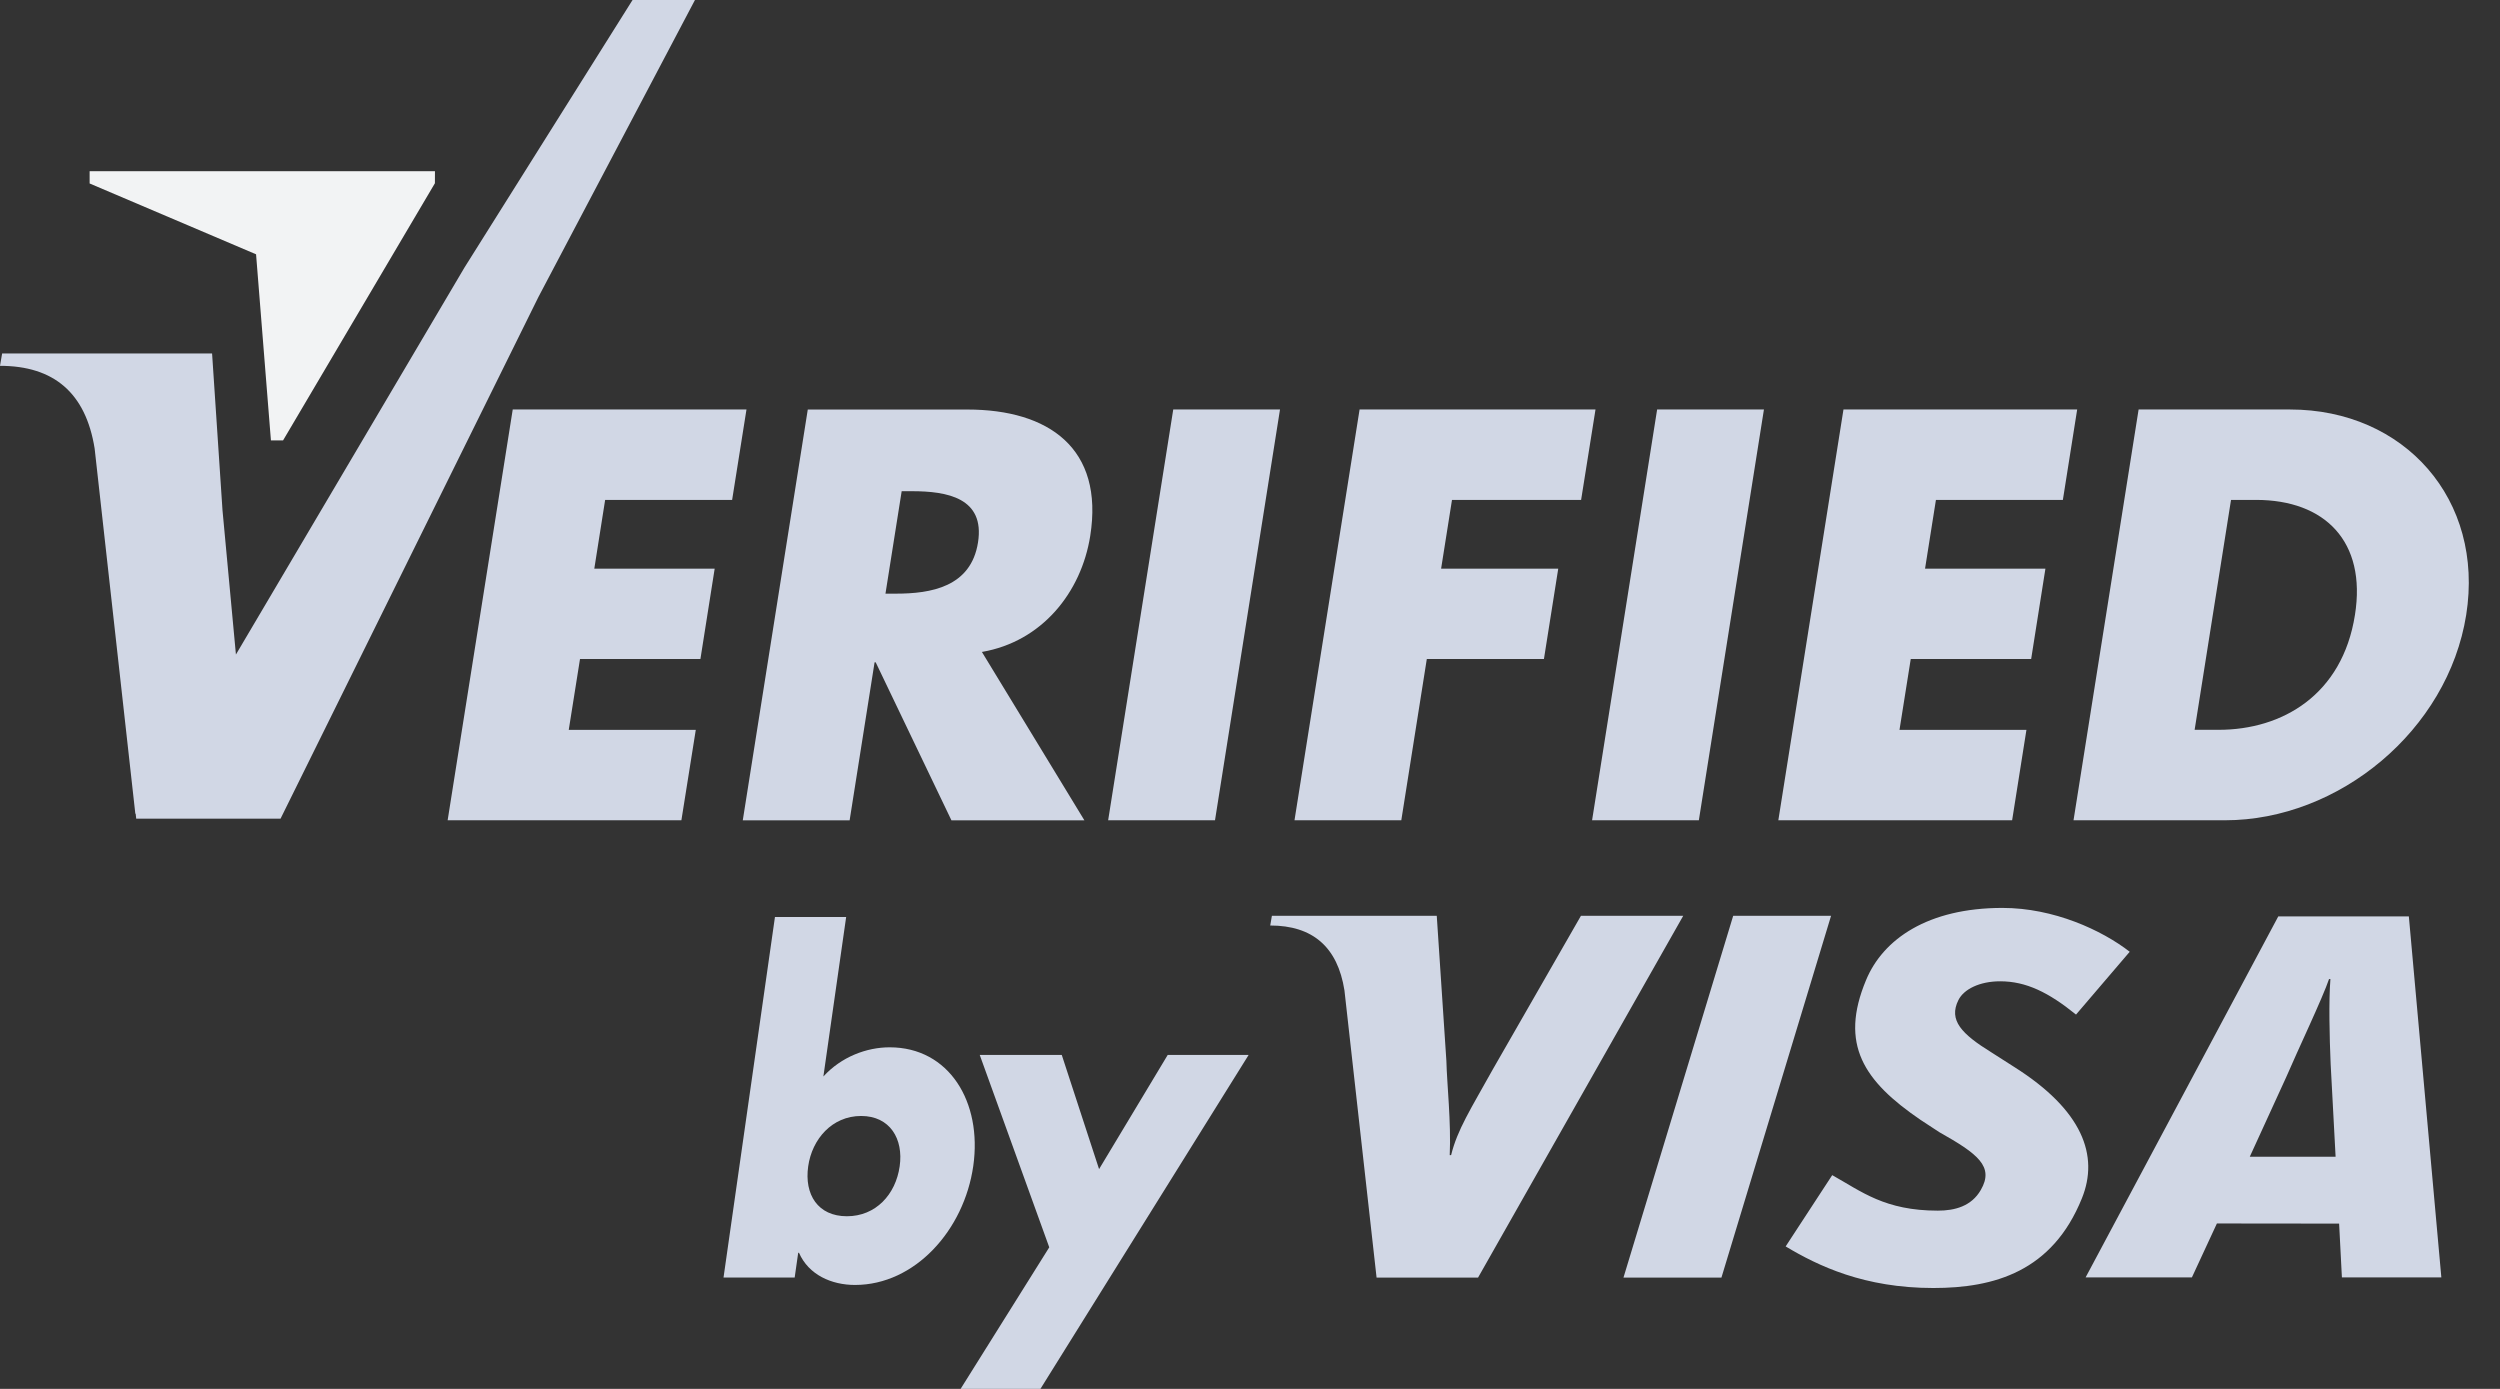 <svg width="54" height="30" viewBox="0 0 54 30" fill="none" xmlns="http://www.w3.org/2000/svg">
<rect x="0" y="0" width="54" height="30" fill="#333333" stroke="none"/>
<path d="M31.363 10.798L31.128 12.283H33.658L33.349 14.235H30.819L30.268 17.718H27.961L29.367 8.845H34.463L34.152 10.798H31.362H31.363ZM36.695 17.718H34.389L35.794 8.845H38.101L36.695 17.718ZM41.816 10.798L41.581 12.283H44.181L43.873 14.235H41.272L41.029 15.765H43.771L43.462 17.718H38.412L39.819 8.845H44.867L44.558 10.798H41.816ZM48.19 10.798H48.732C50.214 10.798 51.12 11.693 50.867 13.282C50.595 15.01 49.298 15.764 47.922 15.764H47.404L48.19 10.798ZM44.788 17.718H48.06C50.518 17.718 52.873 15.778 53.27 13.282C53.665 10.788 51.936 8.845 49.464 8.845H46.194L44.788 17.718ZM18.6 24.105C19.225 24.105 19.518 24.602 19.433 25.192C19.347 25.802 18.916 26.271 18.293 26.271C17.666 26.271 17.37 25.801 17.457 25.192C17.541 24.602 17.975 24.105 18.6 24.105ZM15.628 27.595H17.165L17.241 27.06H17.258C17.468 27.539 17.963 27.755 18.468 27.755C19.761 27.755 20.825 26.573 21.023 25.183C21.219 23.803 20.501 22.622 19.217 22.622C18.719 22.622 18.173 22.827 17.785 23.252L18.277 19.807H16.739L15.628 27.595Z" fill="#D1D7E5"/>
<path d="M21.162 22.786H22.934L23.74 25.253L25.223 22.786H26.971L22.473 30H20.749L22.664 26.942L21.162 22.786ZM35.067 27.596L37.437 19.781H39.551L37.183 27.596H35.066H35.067ZM34.149 19.78L32.246 23.096C31.763 23.965 31.479 24.401 31.344 24.951H31.314C31.347 24.254 31.253 23.401 31.242 22.918L31.034 19.781H27.473L27.437 19.991C28.352 19.991 28.892 20.453 29.04 21.392L29.734 27.596H31.926L36.358 19.781H34.148L34.149 19.78ZM50.585 27.592L50.525 26.43L47.885 26.427L47.345 27.592H45.049L49.211 19.794H52.031L52.733 27.592H50.585ZM50.342 22.981C50.317 22.405 50.299 21.621 50.337 21.148H50.307C50.178 21.536 49.625 22.7 49.379 23.273L48.595 24.986H50.449L50.342 22.981ZM41.761 27.821C40.268 27.821 39.277 27.346 38.57 26.923L39.576 25.383C40.211 25.738 40.712 26.15 41.858 26.15C42.228 26.15 42.584 26.053 42.785 25.704C43.081 25.195 42.717 24.922 41.891 24.456L41.482 24.188C40.257 23.352 39.728 22.559 40.306 21.172C40.674 20.282 41.646 19.611 43.253 19.611C44.359 19.611 45.397 20.089 46.002 20.558L44.842 21.915C44.252 21.437 43.765 21.196 43.204 21.196C42.758 21.196 42.418 21.368 42.302 21.601C42.083 22.038 42.373 22.335 43.017 22.733L43.502 23.043C44.988 23.98 45.342 24.963 44.969 25.884C44.33 27.467 43.073 27.821 41.761 27.821ZM13.071 10.798L12.837 12.283H15.437L15.129 14.235H12.528L12.285 15.765H15.029L14.718 17.718H9.669L11.075 8.845H16.124L15.814 10.798H13.071ZM19.476 10.61H19.7C20.453 10.61 21.278 10.752 21.125 11.717C20.973 12.682 20.103 12.823 19.35 12.823H19.126L19.476 10.611V10.61ZM21.209 14.082C22.505 13.859 23.355 12.799 23.549 11.576C23.849 9.681 22.65 8.846 20.897 8.846H17.448L16.044 17.719H18.352L18.891 14.306H18.915L20.551 17.719H23.423L21.209 14.082ZM26.245 17.718H23.936L25.342 8.845H27.648L26.244 17.718H26.245ZM13.663 0L10.032 5.78L5.096 14.138L4.806 11.022L4.581 7.635H0.046L0 7.902C1.164 7.902 1.852 8.488 2.044 9.687L2.924 17.585L2.93 17.568L2.942 17.683H6.06L11.63 6.415L15.011 0H13.664H13.663Z" fill="#D1D7E5"/>
<path d="M5.851 9.513H6.114L9.394 3.958L9.395 3.698H1.936V3.963L5.531 5.493L5.852 9.513H5.851Z" fill="#F2F3F4"/>
</svg>
